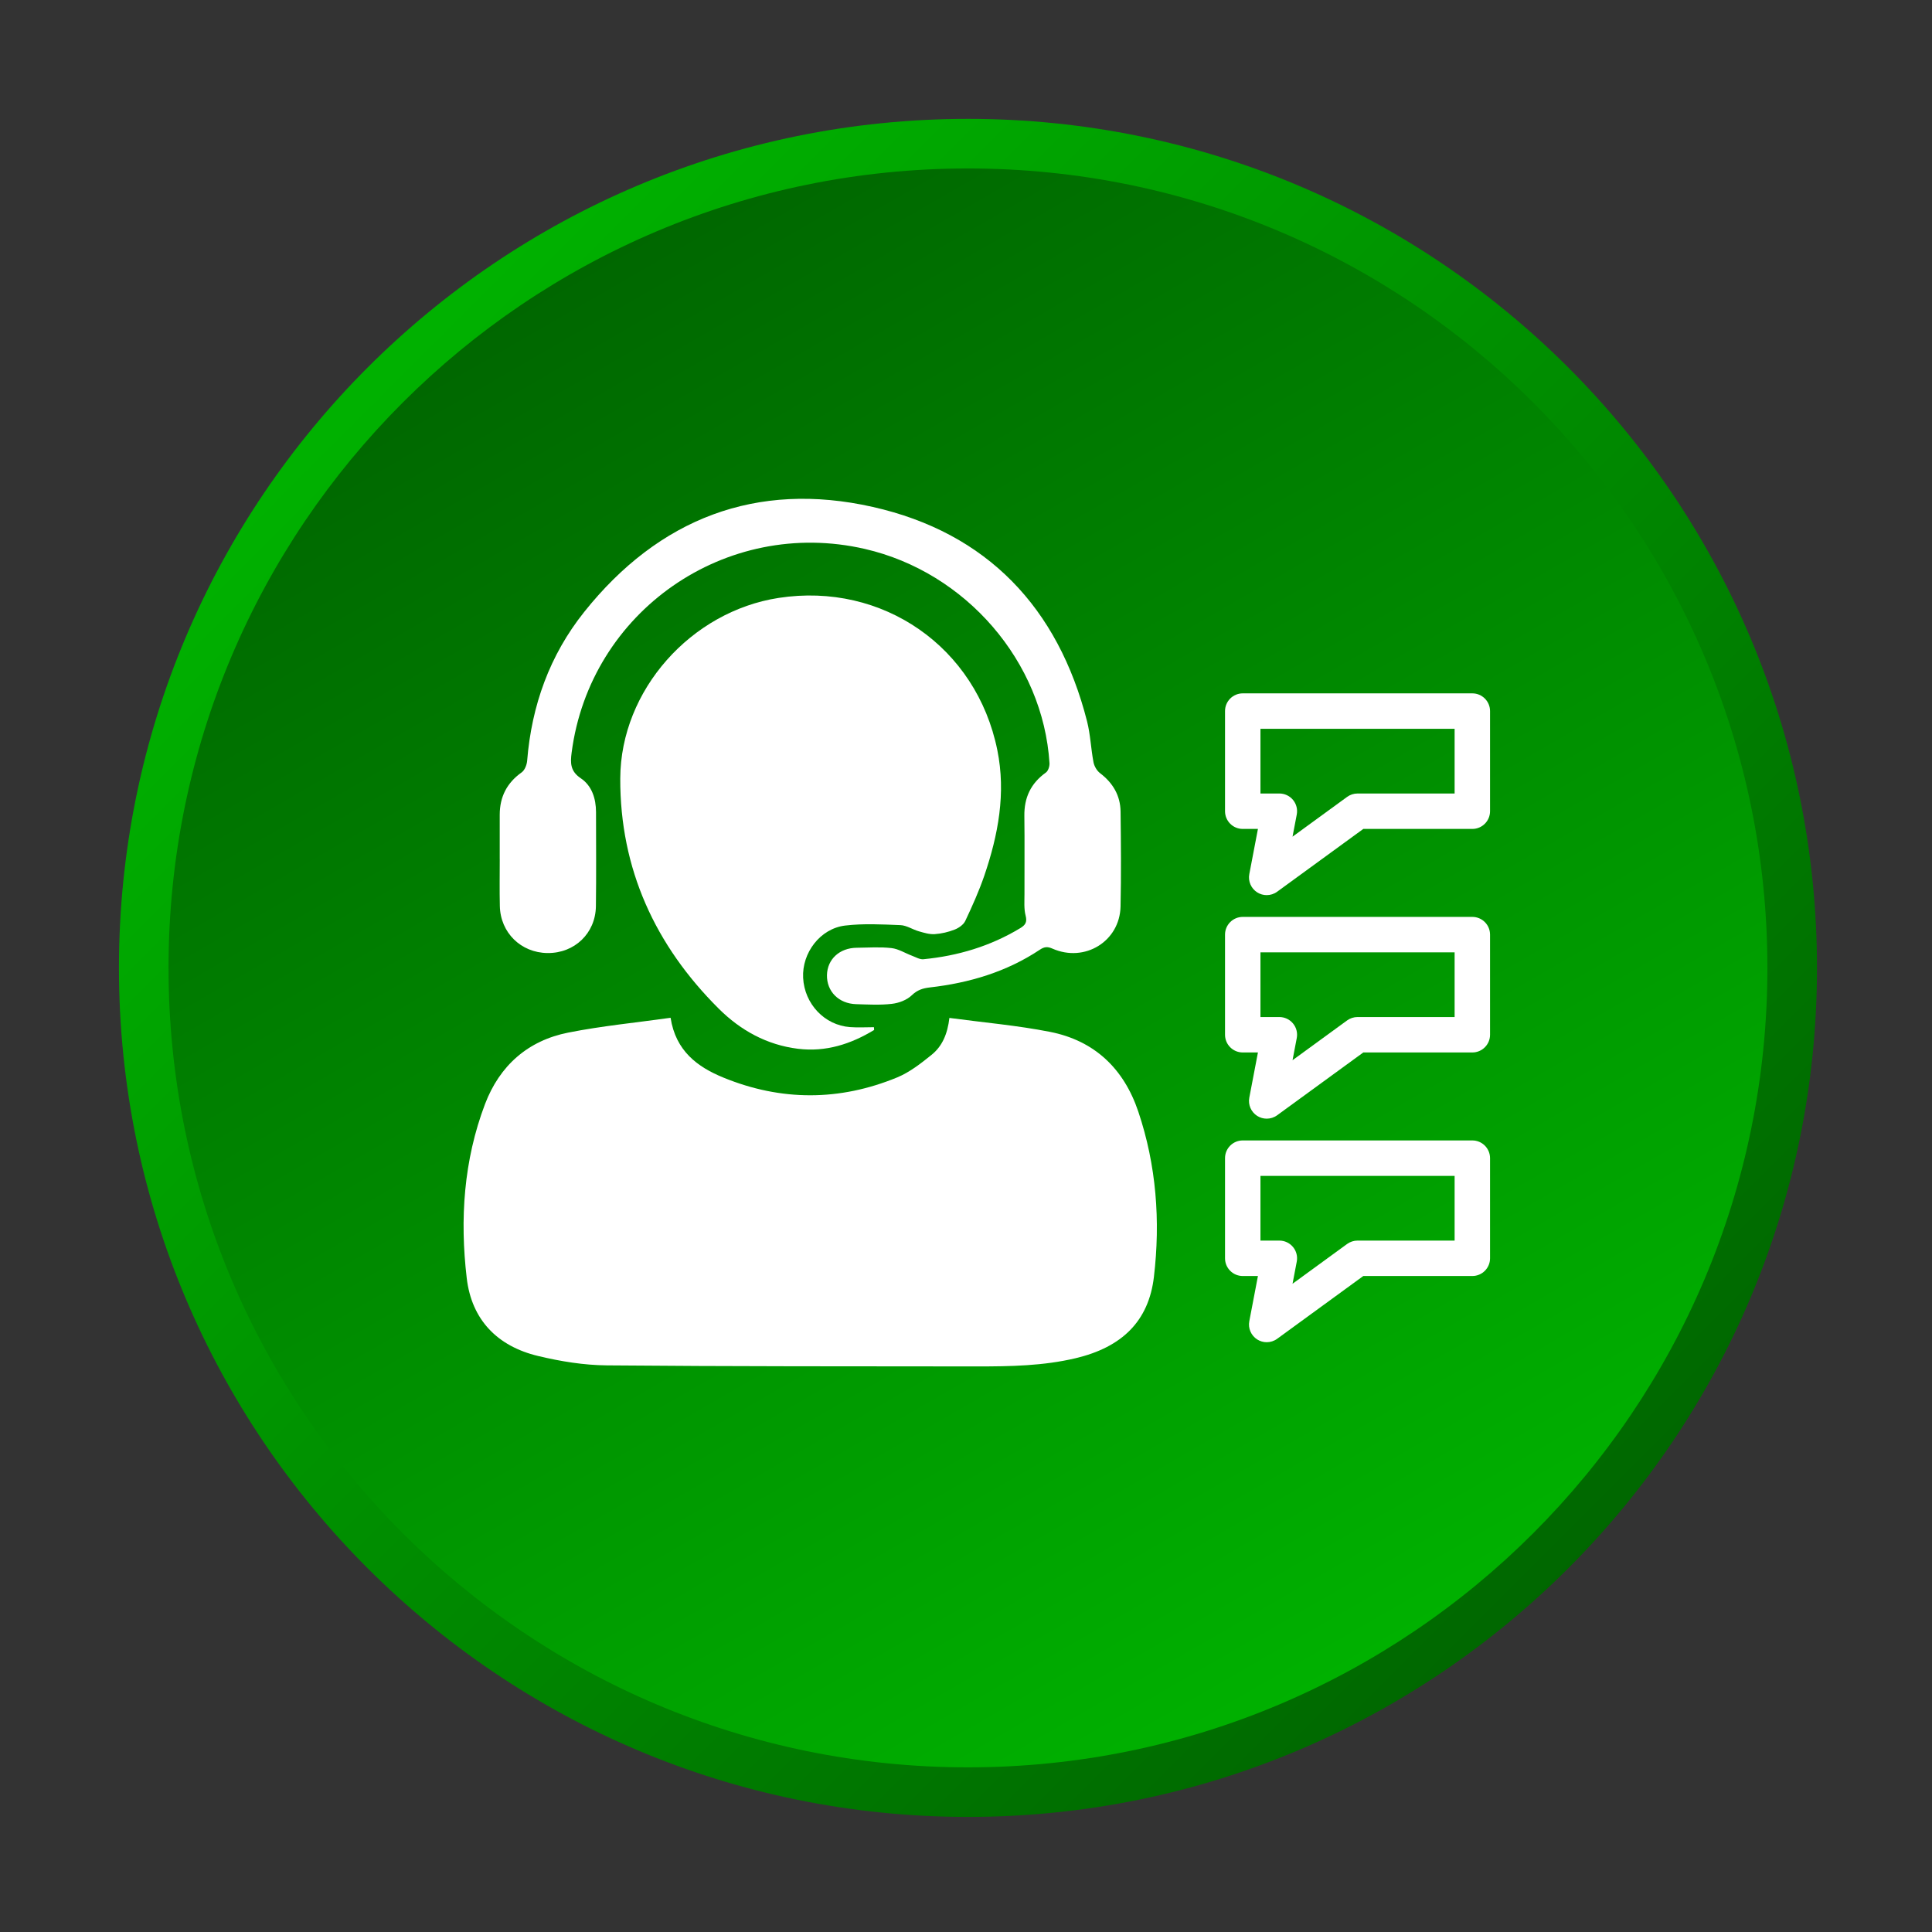<?xml version="1.0" encoding="utf-8"?>
<!-- Generator: Adobe Illustrator 16.0.0, SVG Export Plug-In . SVG Version: 6.00 Build 0)  -->
<!DOCTYPE svg PUBLIC "-//W3C//DTD SVG 1.1//EN" "http://www.w3.org/Graphics/SVG/1.1/DTD/svg11.dtd">
<svg version="1.1" id="Layer_1" xmlns="http://www.w3.org/2000/svg" xmlns:xlink="http://www.w3.org/1999/xlink" x="0px" y="0px"
	 width="512px" height="512px" viewBox="0 0 512 512" enable-background="new 0 0 512 512" xml:space="preserve">
<rect x="0" y="0" width="512" height="512" fill="#333333" stroke="none"/>
<g>
	<g>
		<linearGradient id="SVGID_1_" gradientUnits="userSpaceOnUse" x1="100.887" y1="100.865" x2="416.959" y2="416.938">
			<stop  offset="0" style="stop-color:#00B100"/>
			<stop  offset="1" style="stop-color:#006700"/>
		</linearGradient>
		<path fill="url(#SVGID_1_)" d="M481.521,256.501c0,124.261-100.733,225-225,225s-225-100.739-225-225
			c0-124.264,100.733-225,225-225S481.521,132.237,481.521,256.501z"/>
		<linearGradient id="SVGID_2_" gradientUnits="userSpaceOnUse" x1="150.574" y1="72.997" x2="362.47" y2="440.011">
			<stop  offset="0" style="stop-color:#006700"/>
			<stop  offset="1" style="stop-color:#00B100"/>
		</linearGradient>
		<path fill="url(#SVGID_2_)" d="M468.38,256.501c0,117.011-94.854,211.864-211.858,211.864S44.663,373.512,44.663,256.501
			c0-117.005,94.854-211.858,211.858-211.858S468.38,139.496,468.38,256.501z"/>
	</g>
</g>
<g>
	<g>
		<path fill-rule="evenodd" clip-rule="evenodd" fill="#FFFFFF" d="M251.601,269.759c9.089,1.223,17.953,1.98,26.644,3.692
			c11.815,2.322,19.585,9.755,23.411,21.124c4.798,14.255,5.893,28.991,4.145,43.802c-1.382,11.791-8.509,18.656-20.752,21.565
			c-8.558,2.029-17.293,2.176-26.009,2.176c-32.751-0.036-65.501,0.013-98.246-0.281c-6.069-0.049-12.262-1.063-18.197-2.487
			c-10.733-2.562-17.604-9.542-18.906-20.617c-1.846-15.654-0.813-31.223,4.841-46.138c3.875-10.189,11.351-16.827,22.066-18.948
			c8.918-1.772,18.02-2.641,27.115-3.924c1.351,8.771,7.121,13.044,14.016,15.855c15.299,6.259,30.782,6.247,46.069-0.067
			c3.295-1.369,6.278-3.71,9.089-5.978C249.688,277.277,251.1,274.031,251.601,269.759z"/>
		<path fill-rule="evenodd" clip-rule="evenodd" fill="#FFFFFF" d="M231.656,272.949c-6.186,3.754-12.788,5.893-20.184,4.988
			c-8.252-1.021-15.214-4.878-20.972-10.605c-16.883-16.788-26.205-37.093-26.125-61.023c0.085-23.444,18.79-44.291,41.986-47.858
			c27.549-4.242,52.427,13.026,57.946,40.354c2.316,11.418,0.227,22.479-3.466,33.289c-1.399,4.071-3.179,8.026-5.012,11.919
			c-0.465,1.012-1.706,1.895-2.806,2.326c-1.681,0.663-3.521,1.097-5.318,1.216c-1.375,0.092-2.817-0.354-4.187-0.746
			c-1.663-0.474-3.252-1.574-4.896-1.641c-4.877-0.196-9.829-0.461-14.646,0.113c-6.632,0.795-11.473,7.247-11.137,13.854
			c0.349,6.907,5.666,12.555,12.42,13.056c2.103,0.159,4.23,0.024,6.345,0.024C231.619,272.461,231.65,272.705,231.656,272.949z"/>
		<path fill-rule="evenodd" clip-rule="evenodd" fill="#FFFFFF" d="M132.432,227.644c0-3.909,0-7.815,0-11.724
			c0.006-4.734,1.889-8.445,5.813-11.232c0.819-0.583,1.369-1.999,1.455-3.078c1.18-14.633,5.972-27.989,15.116-39.431
			c19.749-24.756,45.66-34.792,76.479-27.836c30.269,6.828,49.125,26.668,56.791,56.84c0.893,3.524,1.015,7.231,1.699,10.81
			c0.202,1.057,0.893,2.265,1.748,2.909c3.405,2.586,5.373,5.926,5.429,10.171c0.104,8.396,0.177,16.794-0.007,25.18
			c-0.22,9.233-9.505,14.915-18.05,11.14c-1.345-0.599-2.182-0.48-3.344,0.296c-8.832,5.877-18.71,8.802-29.15,9.994
			c-1.858,0.214-3.313,0.666-4.78,2.078c-1.308,1.265-3.429,2.06-5.281,2.268c-3.124,0.366-6.314,0.177-9.469,0.086
			c-4.615-0.135-7.817-3.387-7.726-7.714c0.091-4.2,3.343-7.195,7.891-7.234c3.075-0.028,6.18-0.26,9.212,0.088
			c1.858,0.208,3.612,1.345,5.428,2.026c0.99,0.37,2.048,1.021,3.02,0.929c9.114-0.886,17.714-3.436,25.611-8.206
			c1.394-0.834,1.943-1.586,1.479-3.371c-0.471-1.797-0.294-3.79-0.3-5.697c-0.024-6.892,0.062-13.799-0.03-20.688
			c-0.073-4.875,1.717-8.67,5.715-11.522c0.599-0.428,0.984-1.635,0.947-2.448c-1.687-26.922-22.133-50.633-48.93-56.803
			c-36.833-8.481-72.854,16.549-77.714,54c-0.348,2.696-0.379,4.893,2.42,6.77c2.928,1.962,4.041,5.364,4.046,8.973
			c0.006,8.31,0.08,16.623-0.03,24.93c-0.092,7.198-5.672,12.503-12.836,12.42c-7.023-0.073-12.476-5.397-12.622-12.46
			c-0.098-4.153-0.024-8.31-0.024-12.466C132.432,227.644,132.432,227.644,132.432,227.644z"/>
	</g>
	<path fill="#FFFFFF" d="M335.69,237.219c-0.874,0-1.742-0.242-2.513-0.73c-1.626-1.03-2.463-2.953-2.097-4.847l2.286-11.968h-4.027
		c-2.592,0-4.695-2.103-4.695-4.694v-26.538c0-2.591,2.104-4.694,4.695-4.694h60.843c2.592,0,4.694,2.103,4.694,4.694v26.538
		c0,2.591-2.103,4.694-4.694,4.694h-28.894l-22.836,16.644C337.634,236.917,336.662,237.219,335.69,237.219z M334.033,210.285h5.013
		c1.399,0,2.727,0.624,3.618,1.702c0.893,1.079,1.254,2.5,0.99,3.875l-1.118,5.865l14.462-10.541
		c0.801-0.586,1.767-0.901,2.763-0.901h25.728v-17.149h-51.455V210.285z"/>
	<path fill="#FFFFFF" d="M335.69,296.458c-0.874,0-1.742-0.244-2.513-0.728c-1.626-1.033-2.463-2.958-2.097-4.847l2.286-11.969
		h-4.027c-2.592,0-4.695-2.103-4.695-4.694v-26.537c0-2.592,2.104-4.694,4.695-4.694h60.843c2.592,0,4.694,2.103,4.694,4.694v26.537
		c0,2.592-2.103,4.694-4.694,4.694h-28.894l-22.836,16.645C337.634,296.158,336.662,296.458,335.69,296.458z M334.033,269.526h5.013
		c1.399,0,2.727,0.624,3.618,1.706c0.893,1.075,1.254,2.493,0.99,3.869l-1.118,5.867l14.462-10.544
		c0.801-0.58,1.767-0.898,2.763-0.898h25.728v-17.148h-51.455V269.526z"/>
	<path fill="#FFFFFF" d="M335.69,355.7c-0.874,0-1.742-0.244-2.513-0.728c-1.626-1.033-2.463-2.958-2.097-4.847l2.286-11.969h-4.027
		c-2.592,0-4.695-2.103-4.695-4.694v-26.54c0-2.592,2.104-4.694,4.695-4.694h60.843c2.592,0,4.694,2.103,4.694,4.694v26.54
		c0,2.592-2.103,4.694-4.694,4.694h-28.894l-22.836,16.645C337.634,355.4,336.662,355.7,335.69,355.7z M334.033,328.769h5.013
		c1.399,0,2.727,0.624,3.618,1.705c0.893,1.076,1.254,2.494,0.99,3.87l-1.118,5.867l14.462-10.544
		c0.801-0.58,1.767-0.898,2.763-0.898h25.728v-17.151h-51.455V328.769z"/>
</g>
</svg>
